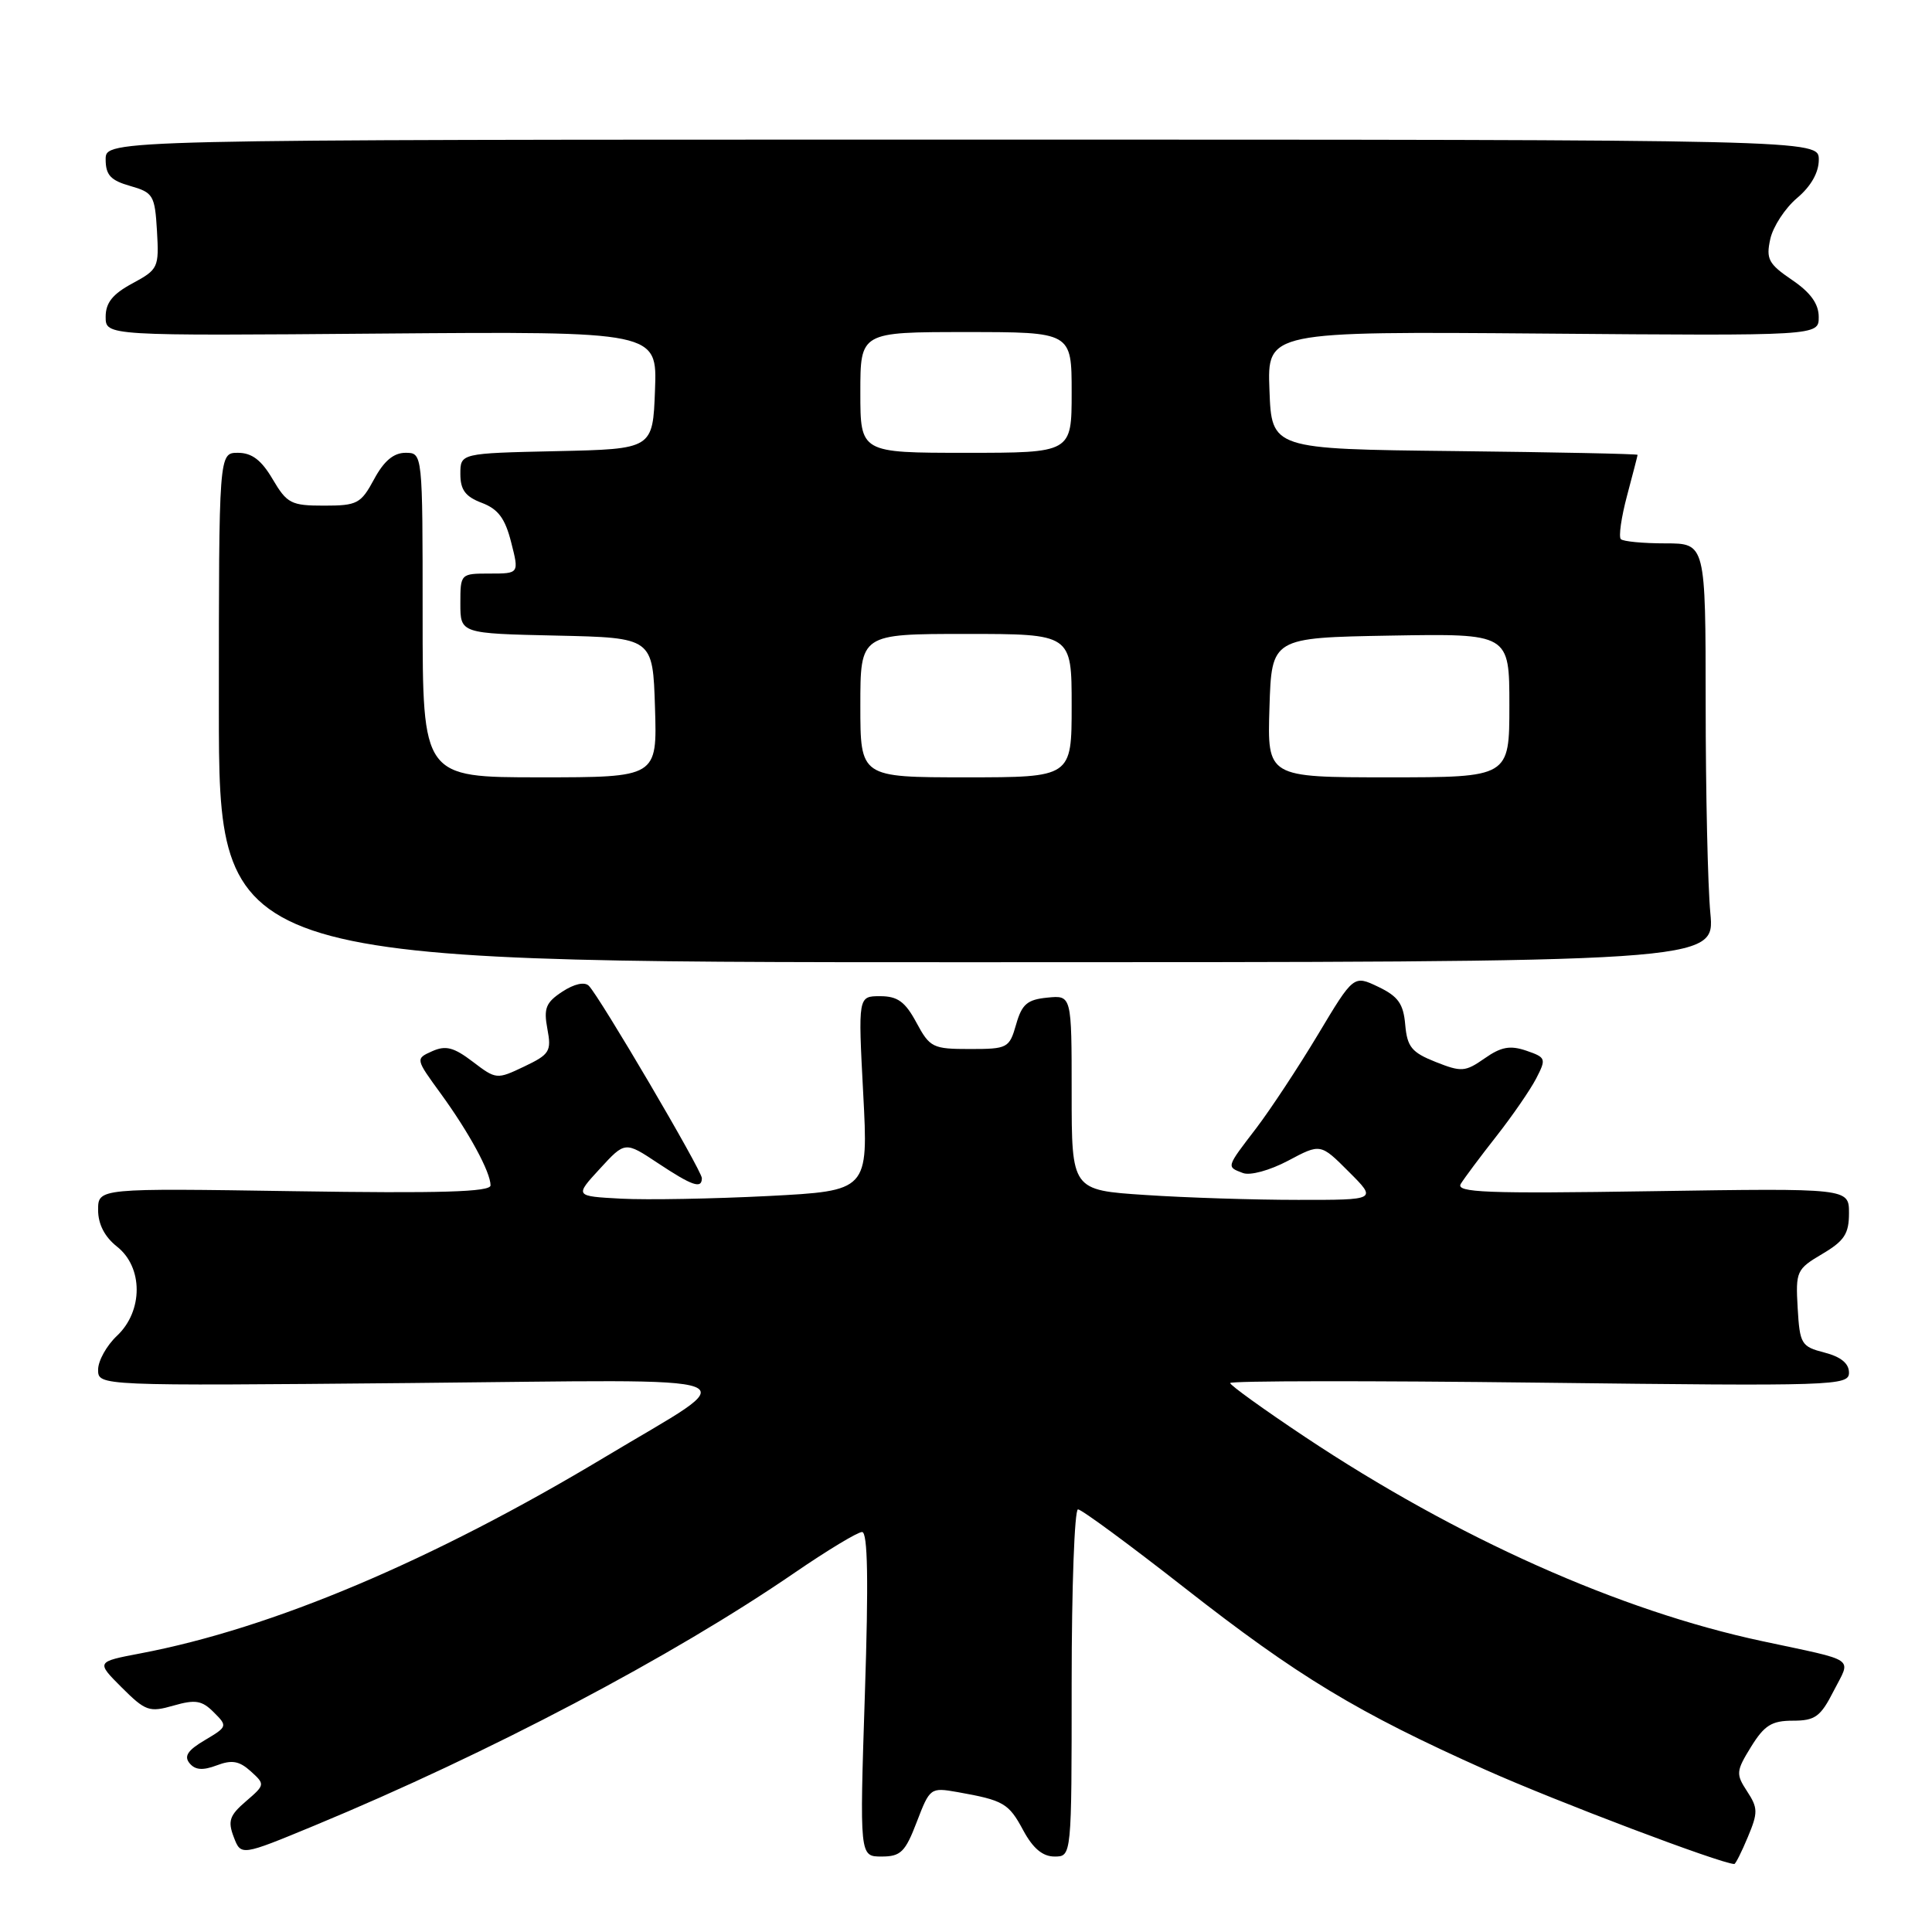 <?xml version="1.0" encoding="UTF-8" standalone="no"?>
<!DOCTYPE svg PUBLIC "-//W3C//DTD SVG 1.1//EN" "http://www.w3.org/Graphics/SVG/1.1/DTD/svg11.dtd" >
<svg xmlns="http://www.w3.org/2000/svg" xmlns:xlink="http://www.w3.org/1999/xlink" version="1.1" viewBox="0 0 256 256">
 <g >
 <path fill="currentColor"
d=" M 231.60 243.41 C 232.96 240.17 232.94 239.56 231.50 237.36 C 230.00 235.07 230.03 234.69 232.03 231.45 C 233.79 228.61 234.76 228.00 237.56 228.00 C 240.51 228.00 241.23 227.48 242.97 224.06 C 245.29 219.52 246.25 220.19 233.50 217.46 C 214.59 213.43 193.07 203.81 172.92 190.40 C 167.47 186.77 163.00 183.55 163.00 183.26 C 163.00 182.96 181.45 182.94 204.00 183.21 C 243.19 183.68 245.00 183.62 245.00 181.88 C 245.00 180.66 243.92 179.78 241.75 179.22 C 238.68 178.43 238.48 178.10 238.20 173.32 C 237.92 168.46 238.05 168.17 241.45 166.16 C 244.38 164.43 245.00 163.49 245.00 160.75 C 245.00 157.44 245.00 157.44 218.87 157.84 C 196.92 158.18 192.87 158.02 193.56 156.87 C 194.02 156.12 196.13 153.29 198.26 150.58 C 200.38 147.88 202.76 144.43 203.55 142.91 C 204.91 140.27 204.85 140.12 202.24 139.22 C 200.09 138.49 198.90 138.71 196.72 140.24 C 194.14 142.04 193.65 142.07 190.22 140.71 C 187.05 139.45 186.46 138.72 186.20 135.78 C 185.96 133.00 185.26 132.02 182.63 130.76 C 179.36 129.20 179.36 129.20 174.64 137.08 C 172.04 141.41 168.36 146.99 166.46 149.49 C 162.44 154.74 162.49 154.59 164.69 155.43 C 165.64 155.80 168.24 155.09 170.68 153.80 C 174.98 151.51 174.98 151.51 178.72 155.26 C 182.47 159.00 182.47 159.00 171.98 158.99 C 166.22 158.99 157.11 158.70 151.75 158.34 C 142.00 157.70 142.00 157.70 142.00 144.79 C 142.00 131.87 142.00 131.87 138.78 132.19 C 136.12 132.45 135.40 133.06 134.64 135.75 C 133.74 138.88 133.52 139.00 128.51 139.00 C 123.60 139.00 123.21 138.81 121.43 135.50 C 119.94 132.73 118.94 132.00 116.62 132.00 C 113.70 132.00 113.70 132.00 114.38 144.90 C 115.06 157.79 115.06 157.79 101.78 158.48 C 94.48 158.85 85.72 159.01 82.32 158.83 C 76.14 158.50 76.14 158.50 79.48 154.87 C 82.82 151.23 82.82 151.23 87.16 154.11 C 91.73 157.14 93.00 157.58 93.00 156.11 C 93.00 155.10 79.45 132.05 78.02 130.62 C 77.46 130.06 76.08 130.37 74.51 131.40 C 72.33 132.83 72.02 133.60 72.53 136.33 C 73.09 139.30 72.84 139.71 69.46 141.32 C 65.83 143.05 65.74 143.04 62.64 140.68 C 60.13 138.77 59.06 138.49 57.27 139.29 C 55.04 140.29 55.04 140.29 58.39 144.89 C 62.15 150.06 65.00 155.31 65.00 157.07 C 65.00 157.94 58.39 158.14 39.00 157.84 C 13.00 157.44 13.00 157.44 13.00 160.33 C 13.00 162.21 13.87 163.89 15.50 165.18 C 18.98 167.91 18.98 173.73 15.50 177.00 C 14.13 178.29 13.00 180.31 13.00 181.49 C 13.00 183.64 13.00 183.64 54.25 183.26 C 101.76 182.82 98.97 181.76 80.14 193.08 C 57.29 206.80 36.10 215.76 18.62 219.08 C 12.73 220.20 12.73 220.20 16.13 223.60 C 19.28 226.74 19.79 226.92 22.99 226.00 C 25.89 225.17 26.76 225.31 28.33 226.89 C 30.17 228.72 30.14 228.80 27.14 230.58 C 24.87 231.92 24.35 232.71 25.12 233.64 C 25.86 234.54 26.87 234.62 28.72 233.92 C 30.72 233.16 31.70 233.33 33.22 234.70 C 35.14 236.44 35.13 236.49 32.59 238.68 C 30.42 240.54 30.16 241.29 30.97 243.41 C 31.93 245.93 31.93 245.93 41.71 241.88 C 64.79 232.31 89.10 219.51 105.33 208.37 C 109.64 205.42 113.64 203.00 114.23 203.00 C 114.98 203.00 115.10 209.42 114.60 224.50 C 113.90 246.00 113.90 246.00 116.81 246.00 C 119.35 246.00 119.95 245.41 121.48 241.41 C 123.21 236.90 123.29 236.83 126.87 237.46 C 132.99 238.55 133.65 238.93 135.58 242.52 C 136.87 244.92 138.16 246.00 139.73 246.00 C 142.00 246.00 142.00 246.00 142.00 223.00 C 142.00 210.35 142.38 200.00 142.84 200.00 C 143.31 200.00 149.65 204.67 156.93 210.37 C 171.97 222.15 179.86 226.92 196.89 234.53 C 206.17 238.68 227.96 246.93 229.80 246.99 C 229.97 247.00 230.78 245.38 231.60 243.41 Z  M 226.63 121.00 C 226.29 117.42 226.01 104.94 226.01 93.25 C 226.00 72.00 226.00 72.00 220.67 72.00 C 217.73 72.00 215.08 71.75 214.77 71.44 C 214.46 71.13 214.83 68.54 215.59 65.69 C 216.35 62.84 216.98 60.40 216.99 60.27 C 216.99 60.14 206.09 59.92 192.75 59.77 C 168.50 59.50 168.50 59.50 168.21 51.70 C 167.91 43.91 167.91 43.91 204.46 44.20 C 241.00 44.50 241.00 44.50 240.99 42.00 C 240.99 40.26 239.91 38.76 237.45 37.09 C 234.33 34.97 233.99 34.32 234.57 31.68 C 234.93 30.03 236.53 27.59 238.11 26.25 C 239.96 24.69 241.00 22.87 241.00 21.16 C 241.00 18.50 241.00 18.50 127.50 18.50 C 14.00 18.50 14.00 18.50 14.00 21.11 C 14.00 23.19 14.65 23.90 17.25 24.64 C 20.30 25.51 20.52 25.87 20.80 30.60 C 21.08 35.46 20.97 35.70 17.55 37.55 C 14.93 38.96 14.00 40.11 14.00 41.98 C 14.00 44.50 14.00 44.50 50.54 44.20 C 87.09 43.91 87.09 43.91 86.79 51.70 C 86.50 59.50 86.50 59.50 73.75 59.78 C 61.00 60.06 61.00 60.06 61.00 62.81 C 61.00 64.91 61.67 65.81 63.84 66.63 C 66.01 67.45 66.93 68.69 67.73 71.85 C 68.79 76.00 68.79 76.00 64.89 76.00 C 61.02 76.00 61.00 76.02 61.00 79.97 C 61.00 83.94 61.00 83.94 73.75 84.22 C 86.50 84.50 86.50 84.50 86.79 93.75 C 87.08 103.00 87.08 103.00 71.54 103.00 C 56.00 103.00 56.00 103.00 56.00 81.50 C 56.00 60.00 56.00 60.00 53.73 60.00 C 52.16 60.00 50.87 61.08 49.57 63.50 C 47.82 66.74 47.34 67.00 42.94 67.00 C 38.58 67.00 38.03 66.72 36.13 63.50 C 34.64 60.96 33.37 60.00 31.53 60.00 C 29.00 60.00 29.00 60.00 29.00 93.75 C 29.00 127.50 29.00 127.50 128.12 127.50 C 227.24 127.50 227.24 127.50 226.63 121.00 Z  M 114.00 93.50 C 114.00 84.00 114.00 84.00 128.00 84.00 C 142.00 84.00 142.00 84.00 142.00 93.50 C 142.00 103.00 142.00 103.00 128.00 103.00 C 114.00 103.00 114.00 103.00 114.00 93.50 Z  M 168.21 93.75 C 168.50 84.50 168.50 84.50 184.25 84.22 C 200.00 83.95 200.00 83.95 200.00 93.47 C 200.00 103.00 200.00 103.00 183.96 103.00 C 167.92 103.00 167.92 103.00 168.21 93.75 Z  M 114.00 52.00 C 114.00 44.00 114.00 44.00 128.00 44.00 C 142.00 44.00 142.00 44.00 142.00 52.00 C 142.00 60.00 142.00 60.00 128.00 60.00 C 114.00 60.00 114.00 60.00 114.00 52.00 Z "/>
</g>
</svg>